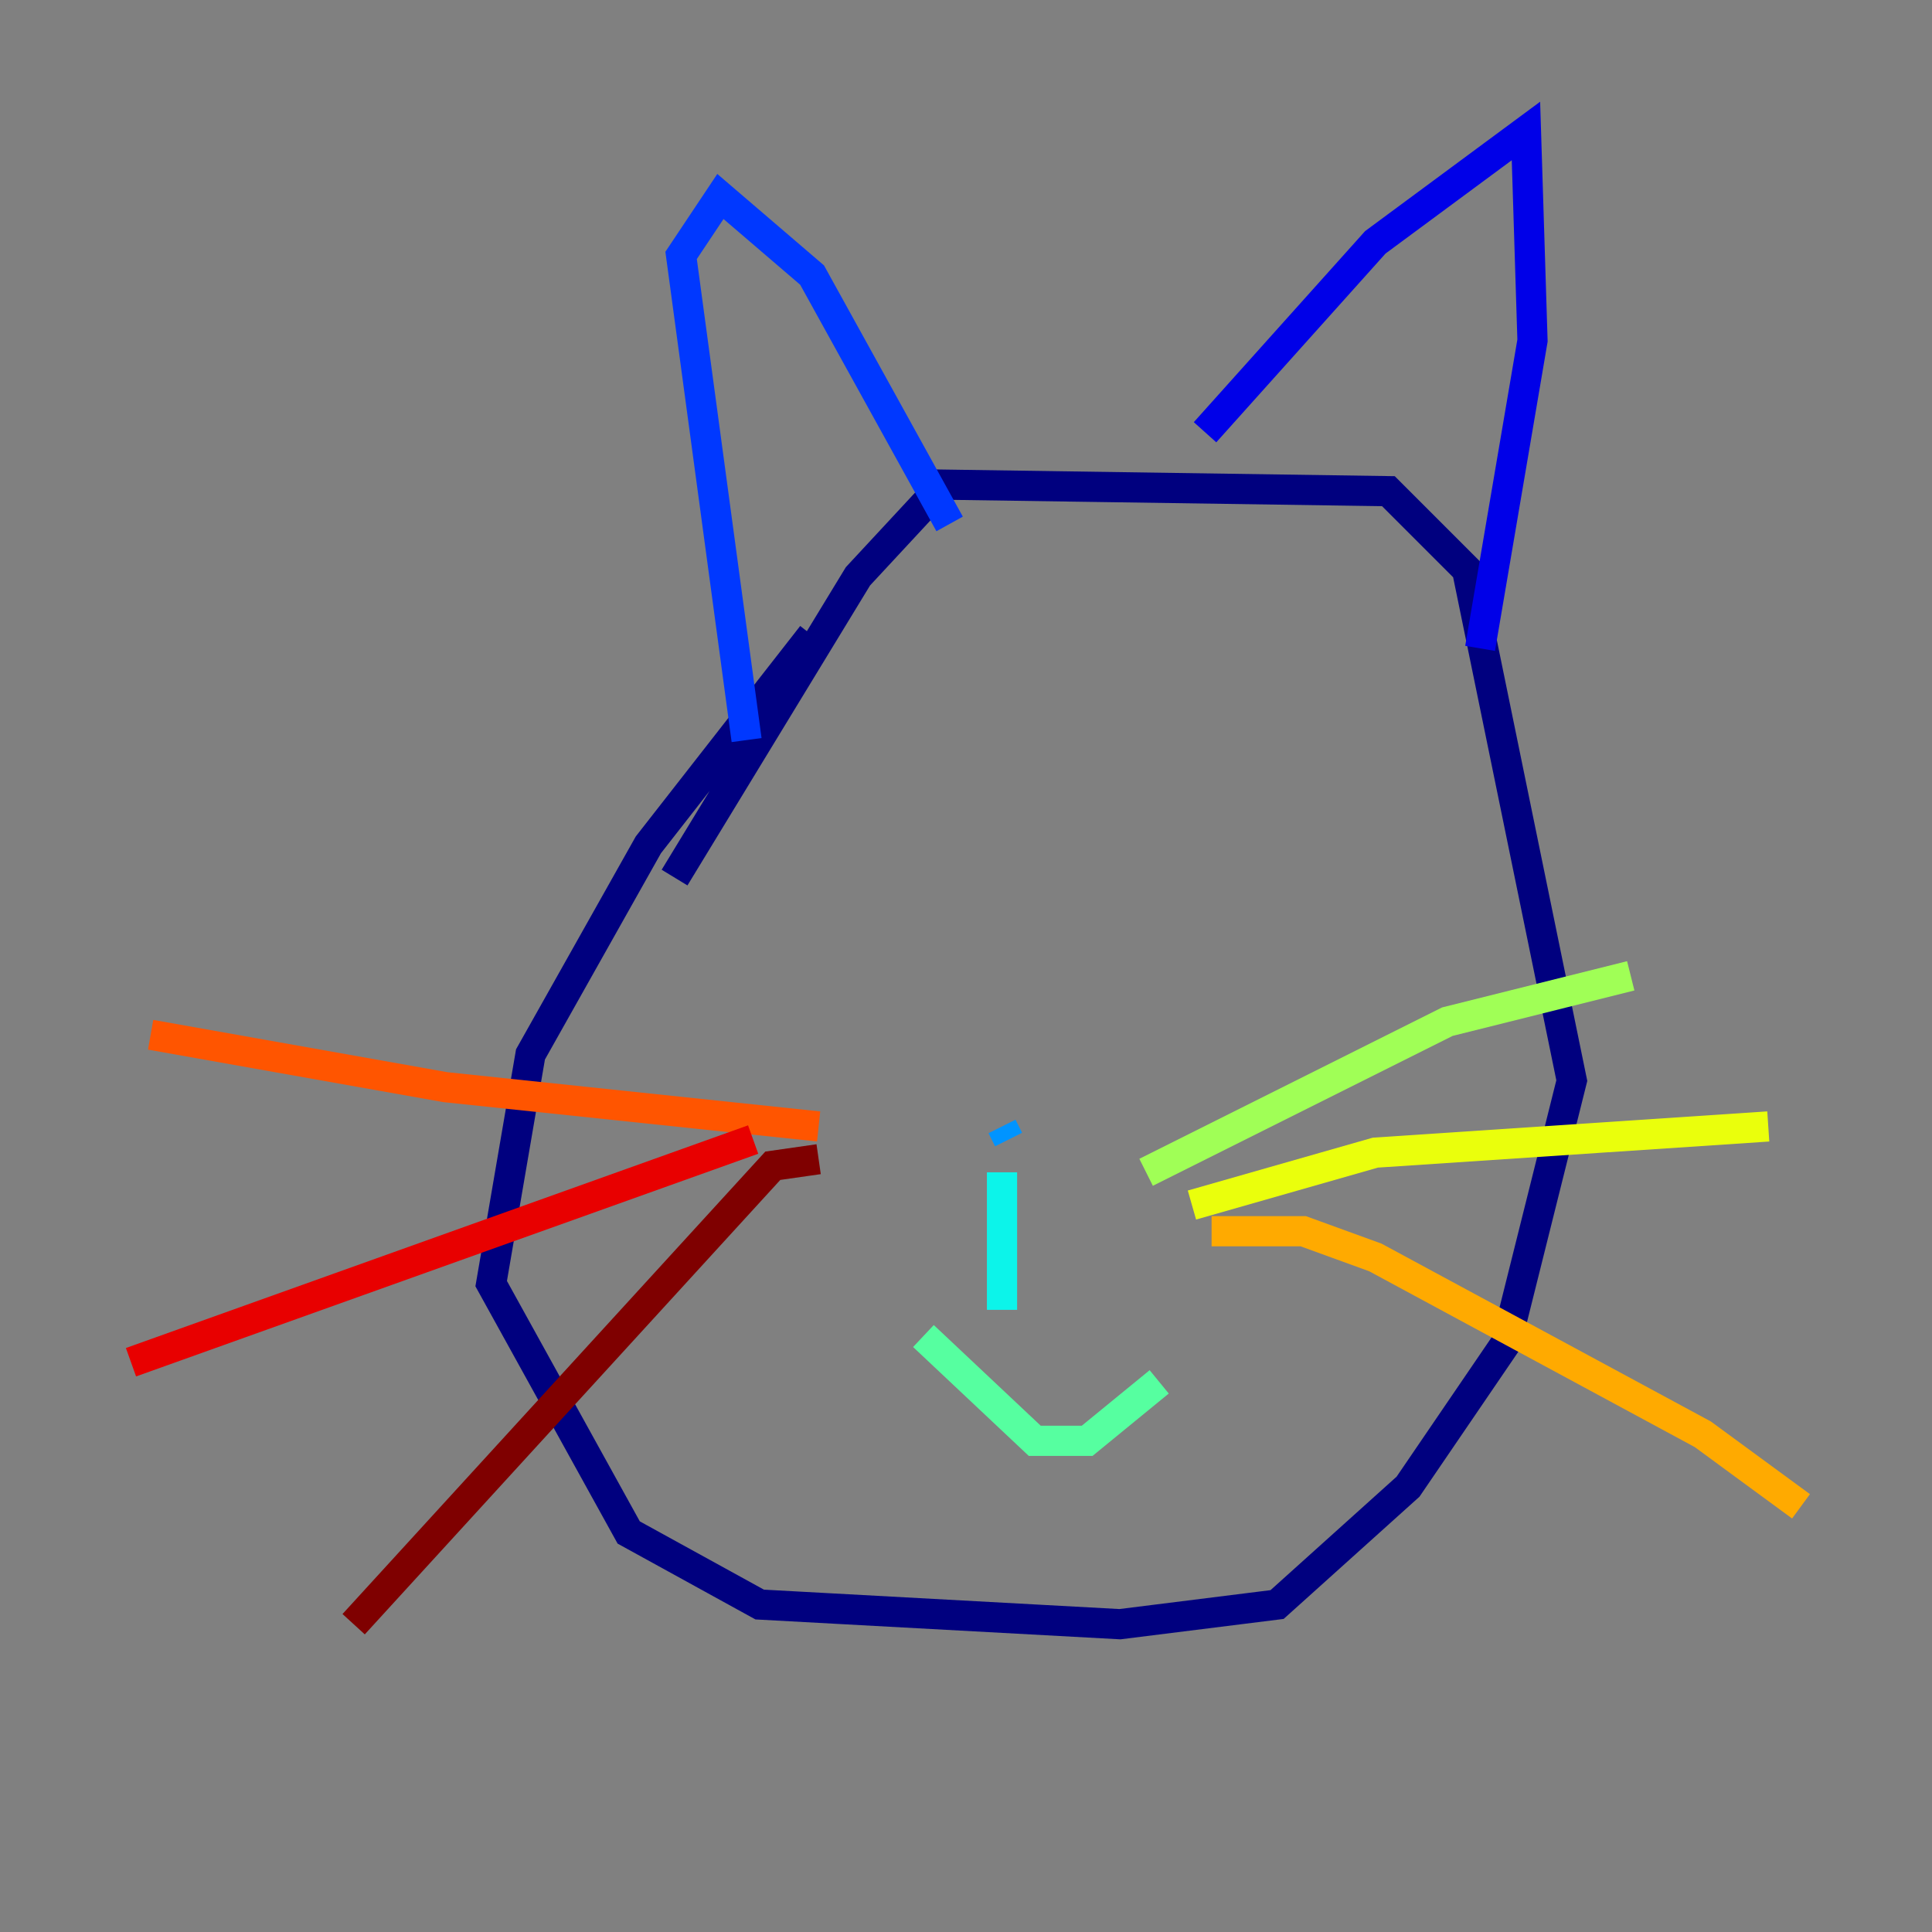 <?xml version="1.0" encoding="utf-8" ?>
<svg baseProfile="tiny" height="128" version="1.2" viewBox="0,0,128,128" width="128" xmlns="http://www.w3.org/2000/svg" xmlns:ev="http://www.w3.org/2001/xml-events" xmlns:xlink="http://www.w3.org/1999/xlink"><rect x="0" y="0" width="128" height="128" fill="#808080" stroke="none"/><defs /><polyline fill="none" points="53.803,42.088 42.956,55.973 35.146,69.858 32.542,85.044 41.654,101.532 50.332,106.305 74.197,107.607 84.61,106.305 93.288,98.495 99.797,88.949 104.136,71.593 97.193,37.749 91.986,32.542 62.481,32.108 56.841,38.183 44.691,58.142" stroke="#00007f" stroke-width="2" /><polyline fill="none" points="79.837,28.637 91.119,16.054 101.098,8.678 101.532,22.563 98.061,42.956" stroke="#0000e8" stroke-width="2" /><polyline fill="none" points="62.915,34.712 53.803,18.224 47.729,13.017 45.125,16.922 49.464,49.031" stroke="#0038ff" stroke-width="2" /><polyline fill="none" points="66.386,74.63 66.82,75.498" stroke="#0094ff" stroke-width="2" /><polyline fill="none" points="66.386,77.668 66.386,86.78" stroke="#0cf4ea" stroke-width="2" /><polyline fill="none" points="61.18,88.515 68.556,95.458 72.027,95.458 76.8,91.552" stroke="#56ffa0" stroke-width="2" /><polyline fill="none" points="75.932,77.668 95.891,67.688 108.041,64.651" stroke="#a0ff56" stroke-width="2" /><polyline fill="none" points="78.969,79.837 91.119,76.366 117.153,74.63" stroke="#eaff0c" stroke-width="2" /><polyline fill="none" points="80.271,81.573 86.346,81.573 91.119,83.308 112.814,95.024 119.322,99.797" stroke="#ffaa00" stroke-width="2" /><polyline fill="none" points="54.237,74.63 29.505,72.027 9.98,68.556" stroke="#ff5500" stroke-width="2" /><polyline fill="none" points="49.898,75.498 8.678,90.251" stroke="#e80000" stroke-width="2" /><polyline fill="none" points="54.237,76.8 51.2,77.234 23.43,107.607" stroke="#7f0000" stroke-width="2" /></svg>
